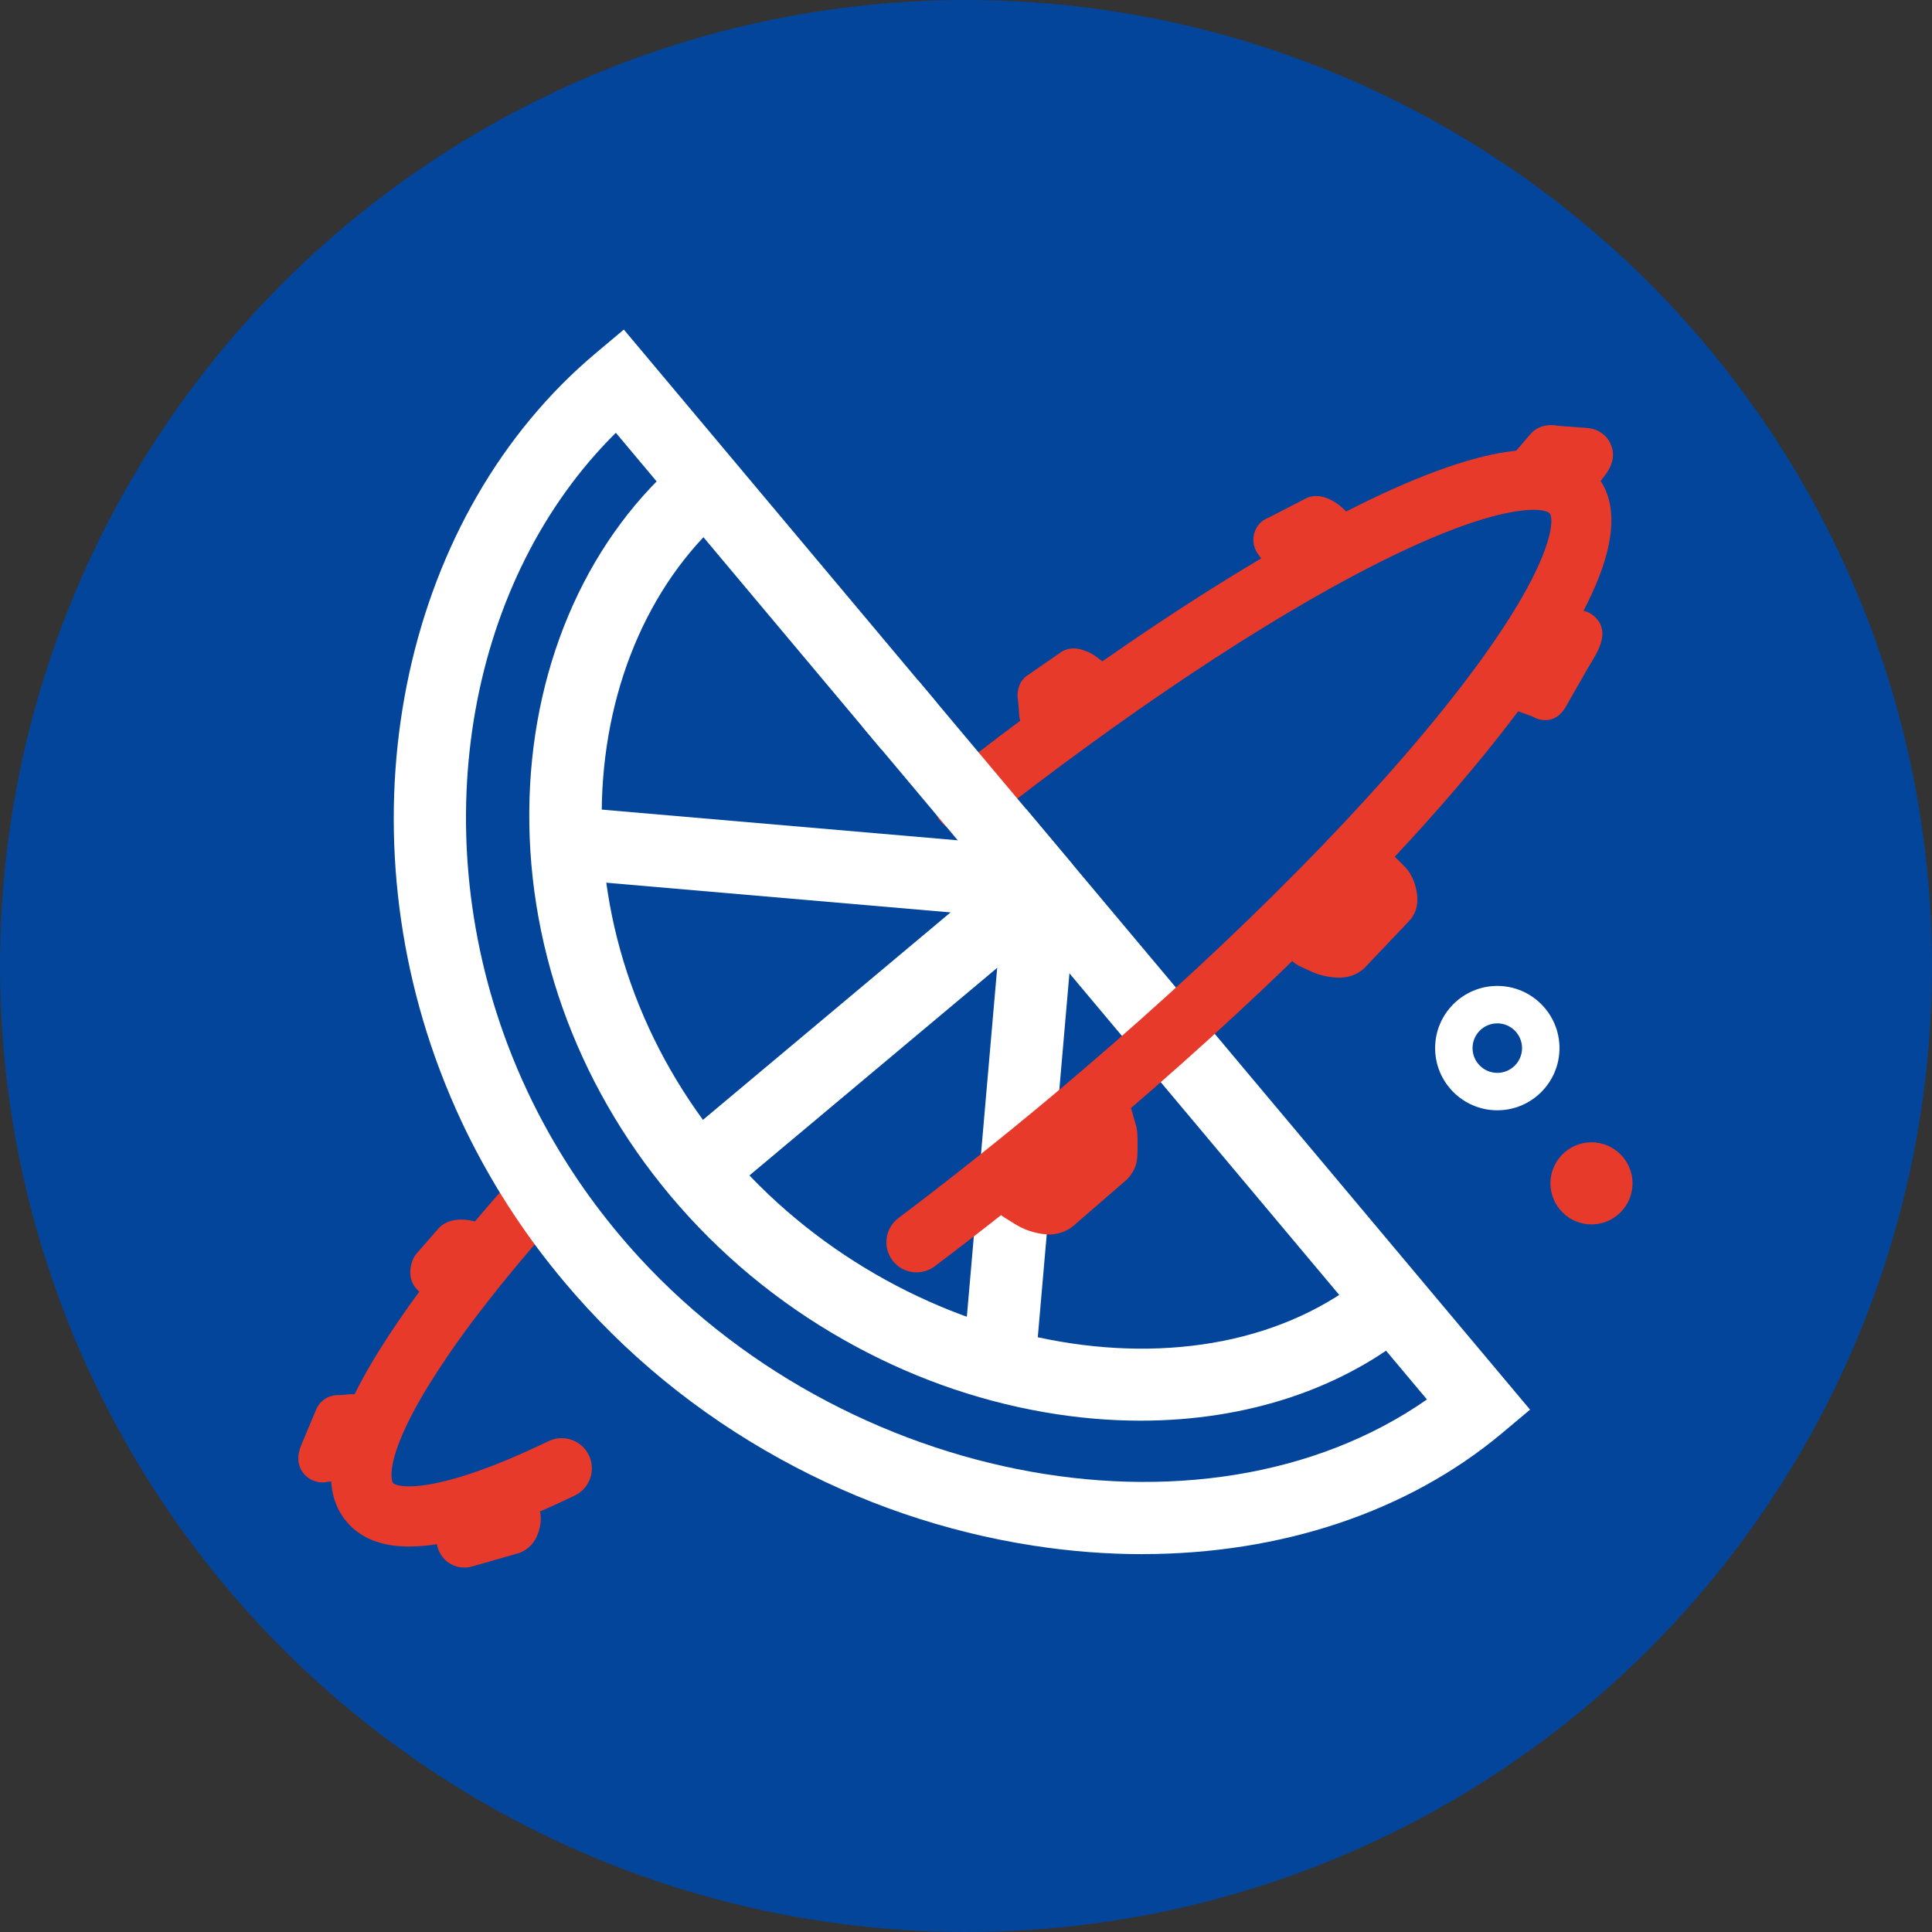 <?xml version="1.0" encoding="UTF-8"?>
<svg id="_레이어_2" data-name="레이어 2" xmlns="http://www.w3.org/2000/svg" viewBox="0 0 800 800">
  <rect x="0" y="0" width="800" height="800" fill="#333333" stroke="none"/>
  <defs>
    <style>
      .cls-1 {
        fill: #02459a;
      }

      .cls-1, .cls-2, .cls-3 {
        stroke-width: 0px;
      }

      .cls-2 {
        fill: #fff;
      }

      .cls-3 {
        fill: #e83a2a;
      }
    </style>
  </defs>
  <g id="_레이어_1-2" data-name="레이어 1">
    <g>
      <circle class="cls-1" cx="400" cy="400" r="400"/>
      <path class="cls-3" d="M169.49,640.38c-11.61,0-20.23-3.44-25.98-10.29-11.61-13.86-7.54-36.48,12.43-69.16,7.1-11.44,14.83-22.57,23.03-33.14,9.93-12.99,21.83-27.23,35.33-42.26,4.61-5.14,12.52-5.56,17.65-.95,5.14,4.61,5.56,12.51.95,17.65-13.06,14.55-24.54,28.28-34.12,40.81-7.71,9.95-14.95,20.36-21.55,31-19.4,31.74-14.62,39.92-14.56,39.99,1.74,2.08,17.81,5.25,64.48-17.28,6.22-3,13.69-.39,16.69,5.82,3,6.22.39,13.69-5.82,16.69-29.2,14.09-51.92,21.12-68.53,21.12Z"/>
      <path class="cls-2" d="M473.01,643.54c-14.83,0-29.96-1.17-45.25-3.54-36.45-5.66-71.59-17.68-104.43-35.74-34.57-19.01-64.79-43.78-89.82-73.62-2-2.39-3.98-4.82-5.88-7.23-14.21-17.97-26.39-37.6-36.19-58.32-3.44-7.29-6.6-14.76-9.4-22.21-40.87-108.46-14.22-230.5,64.79-296.77l11.49-9.64,129.64,154.56-22.99,19.28-109.96-131.1c-60.7,60.05-79.34,161.7-44.9,253.11,2.52,6.7,5.36,13.41,8.45,19.95,8.82,18.66,19.79,36.34,32.6,52.54,1.72,2.18,3.51,4.38,5.32,6.54,86.28,102.84,241.35,132.99,334.39,68.14l-188.82-225.06,22.98-19.28,208.53,248.56-11.49,9.64c-39,32.72-91.74,50.17-149.08,50.17Z"/>
      <rect class="cls-2" x="267.36" y="410.5" width="185.27" height="30" transform="translate(-189.22 330.6) rotate(-39.96)"/>
      <path class="cls-2" d="M472.29,588.27c-13.05,0-26.43-1.16-39.98-3.53-28.84-5.03-56.73-15.1-82.88-29.92-27.51-15.58-51.67-35.67-71.83-59.69-39.46-47.03-60.18-105.54-58.33-164.75,1.78-57.32,25.04-108.85,63.81-141.38l19.28,22.98c-32.24,27.05-51.59,70.54-53.11,119.33-1.61,51.84,16.62,103.17,51.33,144.54,70.79,84.37,197.68,108.83,266.23,51.31l19.28,22.98c-29.7,24.92-69.84,38.13-113.8,38.13Z"/>
      <rect class="cls-2" x="318.11" y="454.5" width="207.78" height="30" transform="translate(-82.3 849.23) rotate(-85.03)"/>
      <path class="cls-3" d="M379.54,526.87c-3.79,0-7.54-1.72-9.99-4.98-4.15-5.51-3.05-13.35,2.46-17.51,21.19-15.97,42.69-33.07,63.9-50.83,65.92-55.24,123.52-112.22,162.18-160.44,45.1-56.24,45.87-77.82,43.61-80.52-1.94-2.32-19.96-5.46-72.74,21.37-45.53,23.15-103.12,61.49-162.17,107.97-5.42,4.27-13.28,3.33-17.55-2.09-4.27-5.42-3.33-13.28,2.09-17.55,60.3-47.46,119.36-86.74,166.3-110.61,54.7-27.82,88.47-32.77,103.23-15.15,16.07,19.17,1.92,55.87-43.26,112.21-39.66,49.46-98.48,107.69-165.63,163.96-21.54,18.04-43.37,35.41-64.91,51.63-2.25,1.7-4.89,2.52-7.51,2.52Z"/>
      <rect class="cls-2" x="317.5" y="258.63" width="30" height="197.73" transform="translate(-52.26 658.03) rotate(-85.07)"/>
      <rect class="cls-2" x="385.86" y="279.7" width="30" height="100" transform="translate(-118.14 334.82) rotate(-40)"/>
      <path class="cls-2" d="M620,459.75c-14.2,0-25.75-11.55-25.75-25.75s11.55-25.75,25.75-25.75,25.75,11.55,25.75,25.75-11.55,25.75-25.75,25.75ZM620,423.75c-5.65,0-10.25,4.6-10.25,10.25s4.6,10.25,10.25,10.25,10.25-4.6,10.25-10.25-4.6-10.25-10.25-10.25Z"/>
      <path class="cls-3" d="M659,507c-9.37,0-17-7.63-17-17s7.63-17,17-17,17,7.63,17,17-7.63,17-17,17Z"/>
      <path class="cls-3" d="M182.1,539.19c-1.99,0-3.99-.59-5.76-1.82-.46-.32-.89-.68-1.28-1.07l-2.14-2.13c-3.04-2.91-3.85-7.37-2.17-12.05.53-1.46,1.35-2.74,2.38-3.77l7.72-8.86c2.84-3.74,8.69-6.17,17.83-3.12,3.44,1.15,5.93,4.15,6.42,7.75l.42,3.07c.43,3.17-.76,6.35-3.17,8.46-1.75,1.53-3.97,2.35-6.23,2.36l-6.22,7.42c-1.98,2.45-4.87,3.75-7.8,3.75ZM199.66,523.77s-.03.04-.05.07c.02-.02.03-.04.05-.07ZM196.9,519.61s0,0,0,0c0,0,0,0,0,0ZM196.91,519.6s0,0,0,0c0,0,0,0,0,0Z"/>
      <path class="cls-3" d="M133.42,613.83c-3.79,0-6.27-2.18-7.08-3.01-2.14-2.21-4.16-6.14-1.63-12.35.01-.03.03-.06.04-.09l6.05-14.46c.71-1.82,1.96-3.41,3.59-4.53,1.38-.95,3.56-1.9,6.51-1.7l3.94-.36c.77-.07,1.54-.05,2.31.07,3.87.58,7.02,3.46,7.94,7.27,1.12,4.64-1.16,7.75-3.09,9.54l-1.4,10.23c-.01.08-.02.16-.04.24-.8,4.92-4.96,8.42-9.8,8.51l-4.84.35c-.88.21-1.72.3-2.49.3ZM133.81,613.61h0,0ZM133.01,613.54c.27.04.54.06.79.07-.26-.01-.53-.04-.79-.07ZM133,613.54s0,0,0,0c0,0,0,0,0,0ZM132.99,613.54s0,0,0,0c0,0,0,0,0,0ZM132.98,613.54s0,0,0,0c0,0,0,0,0,0ZM132.97,613.54s0,0,0,0c0,0,0,0,0,0ZM132.96,613.54s0,0,0,0c0,0,0,0,0,0ZM132.95,613.54s0,0,0,0c0,0,0,0,0,0ZM152.6,589.17c0,.19,0,.39-.02.58.01-.19.02-.38.02-.58ZM152.6,589.16h0s0,0,0,0ZM152.6,589.15h0s0,0,0,0ZM152.6,589.14h0s0,0,0,0ZM152.6,589.13h0s0,0,0,0ZM149.28,588.81s0,0,0,0c0,0,0,0,0,0Z"/>
      <path class="cls-3" d="M192.27,649.1c-2.38,0-4.76-.73-6.74-2.17-1.2-.87-4.7-3.88-4.74-9.21-1.49-5.26.8-11.06,5.69-13.81l15.18-8.66c2.66-1.53,5.76-1.92,8.75-1.12,2.14.57,4.62,2.14,6.63,3.88l.56.28c2.02,1.01,3.69,2.59,4.81,4.55,3.64,6.37-.4,13.95-.57,14.27-1.76,3.23-4.66,5.48-8.01,6.28l-18.35,5.26h0c-1.05.3-2.13.45-3.21.45ZM197.4,643.96s0,0,0,0c0,0,0,0,0,0ZM197.41,643.95s0,0,0,0c0,0,0,0,0,0ZM182.27,642.13s0,0,0,0c0,0,0,0,0,0ZM182.27,642.12s0,0,0,0c0,0,0,0,0,0ZM182.26,642.11s0,0,0,0c0,0,0,0,0,0ZM182.26,642.1s0,0,0,0c0,0,0,0,0,0ZM182.25,642.09s0,0,0,0c0,0,0,0,0,0ZM182.25,642.08s0,0,0,0c0,0,0,0,0,0ZM182.24,642.07s0,0,0,0t0,0ZM213.09,635.01s-.06.03-.09.05h-.03s.08-.03.11-.05ZM202.58,634.15s0,.01,0,.01l.05-.03h-.05ZM201.34,630.81c.05.24.11.48.18.71l.23-.13c-.13-.2-.27-.39-.41-.58ZM202.02,629.6s0,0,0,0c0,0,0,0,0,0Z"/>
      <path class="cls-3" d="M431.02,304.73c-2.27,0-4.49-.87-6.17-2.45-1.61-1.52-2.6-3.59-2.78-5.8l-.51-6.38c-.67-3.13.28-6.25,1.4-7.95.78-1.19,1.81-2.14,2.98-2.82l12.68-8.79c1.73-1.37,3.92-2.12,6.24-2.05,2.35.05,6.27,1.32,8.96,3.4l.02-.02,3.15,2.39c.55.41,1.04.89,1.48,1.42,2.34,2.82,2.73,6.8.97,10.02-2.85,5.22-7.98,4.77-11.23,4.38l-7.24,6.08s-.03.05-.04.08c-2.15,4.37-3.71,7.53-8.33,8.36-.53.09-1.06.14-1.58.14ZM451.14,287.61s-.05.04-.08.06h-.02s.06-.04.09-.06ZM451.15,287.61s0,0,0,0c0,0,0,0,0,0ZM451.16,287.6s0,0,0,0c0,0,0,0,0,0ZM451.16,283.15c-.31.39-.65.76-1.02,1.09.35-.32.7-.68,1.02-1.09ZM451.17,283.14s0,0,0,0c0,0,0,0,0,0ZM451.18,283.13s0,0,0,0c0,0,0,0,0,0Z"/>
      <path class="cls-3" d="M531.02,236.46c-2.43,0-4.86-.88-6.75-2.64-.48-.44-.9-.93-1.28-1.46l-2.17-3.07c-.07-.1-.14-.21-.21-.31-2.29-3.54-2.11-8.29.45-11.56,1.09-1.39,2.51-2.41,4.09-3l14.78-7.62c1.72-1.03,3.73-1.52,5.82-1.39,4.05.24,8.02,3.01,9.74,4.58l.02-.02,2.81,2.71c.6.58,1.11,1.23,1.54,1.94,1.92,3.21,1.75,7.25-.43,10.29-3.6,5.01-8.75,3.94-12.21,3.2l-10.56,6.62c-1.68,1.16-3.66,1.73-5.63,1.73ZM550.99,221.83s0,0,0,0c0,0,0,0,0,0ZM551,221.82s0,0,0,0c0,0,0,0,0,0ZM551.01,221.81s0,0,0,0c0,0,0,0,0,0ZM551.01,221.81s0,0,0,0c0,0,0,0,0,0ZM551.02,221.8s0,0,0,0c0,0,0,0,0,0ZM551.03,221.79s0,0,0,0c0,0,0,0,0,0Z"/>
      <path class="cls-3" d="M651.15,207.5c-1.74,0-3.46-.42-5-1.25l-6.06-3.26c-3.82,1.01-8.77,1.67-12.57-3.03-2.61-3.22-3.02-7.73-1.05-11.38.35-.64.76-1.24,1.24-1.8l5.77-6.74c2.97-3.76,7.82-4.55,11.73-3.72l11.7.87c4.42.26,8.1,2.63,9.89,6.36,1.35,2.82,2.13,7.31-1.79,12.69-.11.17-.23.33-.35.49l-4.5,5.88c-1.47,2.17-3.64,3.77-6.1,4.48-.95.27-1.93.41-2.91.41ZM636.48,201.04c.06.03.11.06.17.09l-.17-.09ZM665.53,195.4h0s0,0,0,0ZM665.53,195.39s0,0,0,.01c0,0,0,0,0-.01ZM650.35,191.68s0,0,0,0c0,0,0,0,0,0Z"/>
      <path class="cls-3" d="M639.78,298.18c-.22,0-.45,0-.68-.02-1.61-.1-3.12-.61-4.43-1.44l-9.37-3.41c-.74-.27-1.44-.63-2.09-1.07-2.41-1.65-3.92-4.34-4.07-7.26-.24-4.67,2.63-7.16,4.93-9.16,1.03-.89,2.35-2.01,3.53-3.01,1.01-.85,1.9-1.6,2.32-1.98.11-.11.23-.22.35-.33l9-8c.16-.14.32-.28.49-.41,1.27-.98,2.58-1.92,3.93-2.8.79-2.16,2.35-3.96,4.38-5.05,5.52-2.96,10.2-1.12,12.74,1.58,5.76,6.13,1.23,13.47-3.15,20.57-.26.42-.49.79-.66,1.07-.11.24-.23.47-.36.7l-7.89,13.81c-2.15,4.13-5.16,6.22-8.97,6.22ZM630.74,291.77s0,0,0,0c0,0,0,0,0,0ZM628.74,272.23h0s0,0,0,0ZM628.75,272.23s0,0,0,0c0,0,0,0,0,0ZM628.75,272.22s0,0,0,0c0,0,0,0,0,0Z"/>
      <path class="cls-3" d="M554.37,404.81c-4,0-8.14-1.09-10.66-2.21v.03s-5.16-2.38-5.16-2.38c-1-.46-1.93-1.04-2.79-1.73-4.18-3.38-5.93-8.94-4.43-14.09.91-3.15,3.71-8.59,12.23-9.73.73-.1,1.7-.21,2.73-.33l7.87-9.82c-.38-7.9,5.02-11.62,6.75-12.6,4.76-2.7,10.71-2.21,14.97,1.23.37.3.72.61,1.06.95l5,5h-.01c4.07,4.27,6.16,12.61,4.25,17.84-.73,2.01-1.92,3.76-3.41,5.16l-16.73,17.6c-1.87,2.22-4.4,3.81-7.34,4.58-1.35.36-2.82.51-4.3.51ZM544.23,384.56s0,0,0,0c0,0,0,0,0,0ZM544.24,384.54s0,0,0,0c0,0,0,0,0,0ZM544.25,384.53s0,0,0,0c0,0,0,0,0,0ZM545.21,383.04c-.34.46-.66.95-.96,1.49.29-.52.61-1.01.96-1.49Z"/>
      <path class="cls-3" d="M434.53,511.17c-3.66,0-9.4-1.3-13.58-3.93l-.02.03-5.09-3.18c-1-.63-1.93-1.38-2.75-2.23-3.97-4.14-5.09-10.26-2.84-15.54,1.37-3.22,5.05-8.63,14.23-8.78.83-.01,1.94-.02,3.11-.01l11.32-10.8c.11-.56.22-1.11.31-1.56.29-1.47.58-2.91.82-3.98.54-2.5,2.19-10.1,10.57-12.46,5.18-1.46,10.74.12,14.4,4.06,1.52,1.65,2.64,3.63,3.25,5.79l1.78,6.23c1.05,3.02,1.03,6.16,1.01,9.24-.03,5.46-.04,7.96-2.11,11.42-.9,1.5-2.03,2.79-3.34,3.83l-20.35,17.62c-2.62,2.49-6.11,4-9.91,4.24-.26.02-.53.02-.81.02ZM423.86,488.06s0,.01-.01.02c0,0,0-.01.01-.02ZM423.88,488.04s0,.01-.01.02c0,0,0-.01.01-.02ZM423.89,488.02s0,0,0,.01c0,0,0,0,0-.01ZM423.9,488s0,0,0,0c0,0,0,0,0,0ZM441.98,463.79s-.04.04-.07.06l.07-.06Z"/>
    </g>
  </g>
</svg>